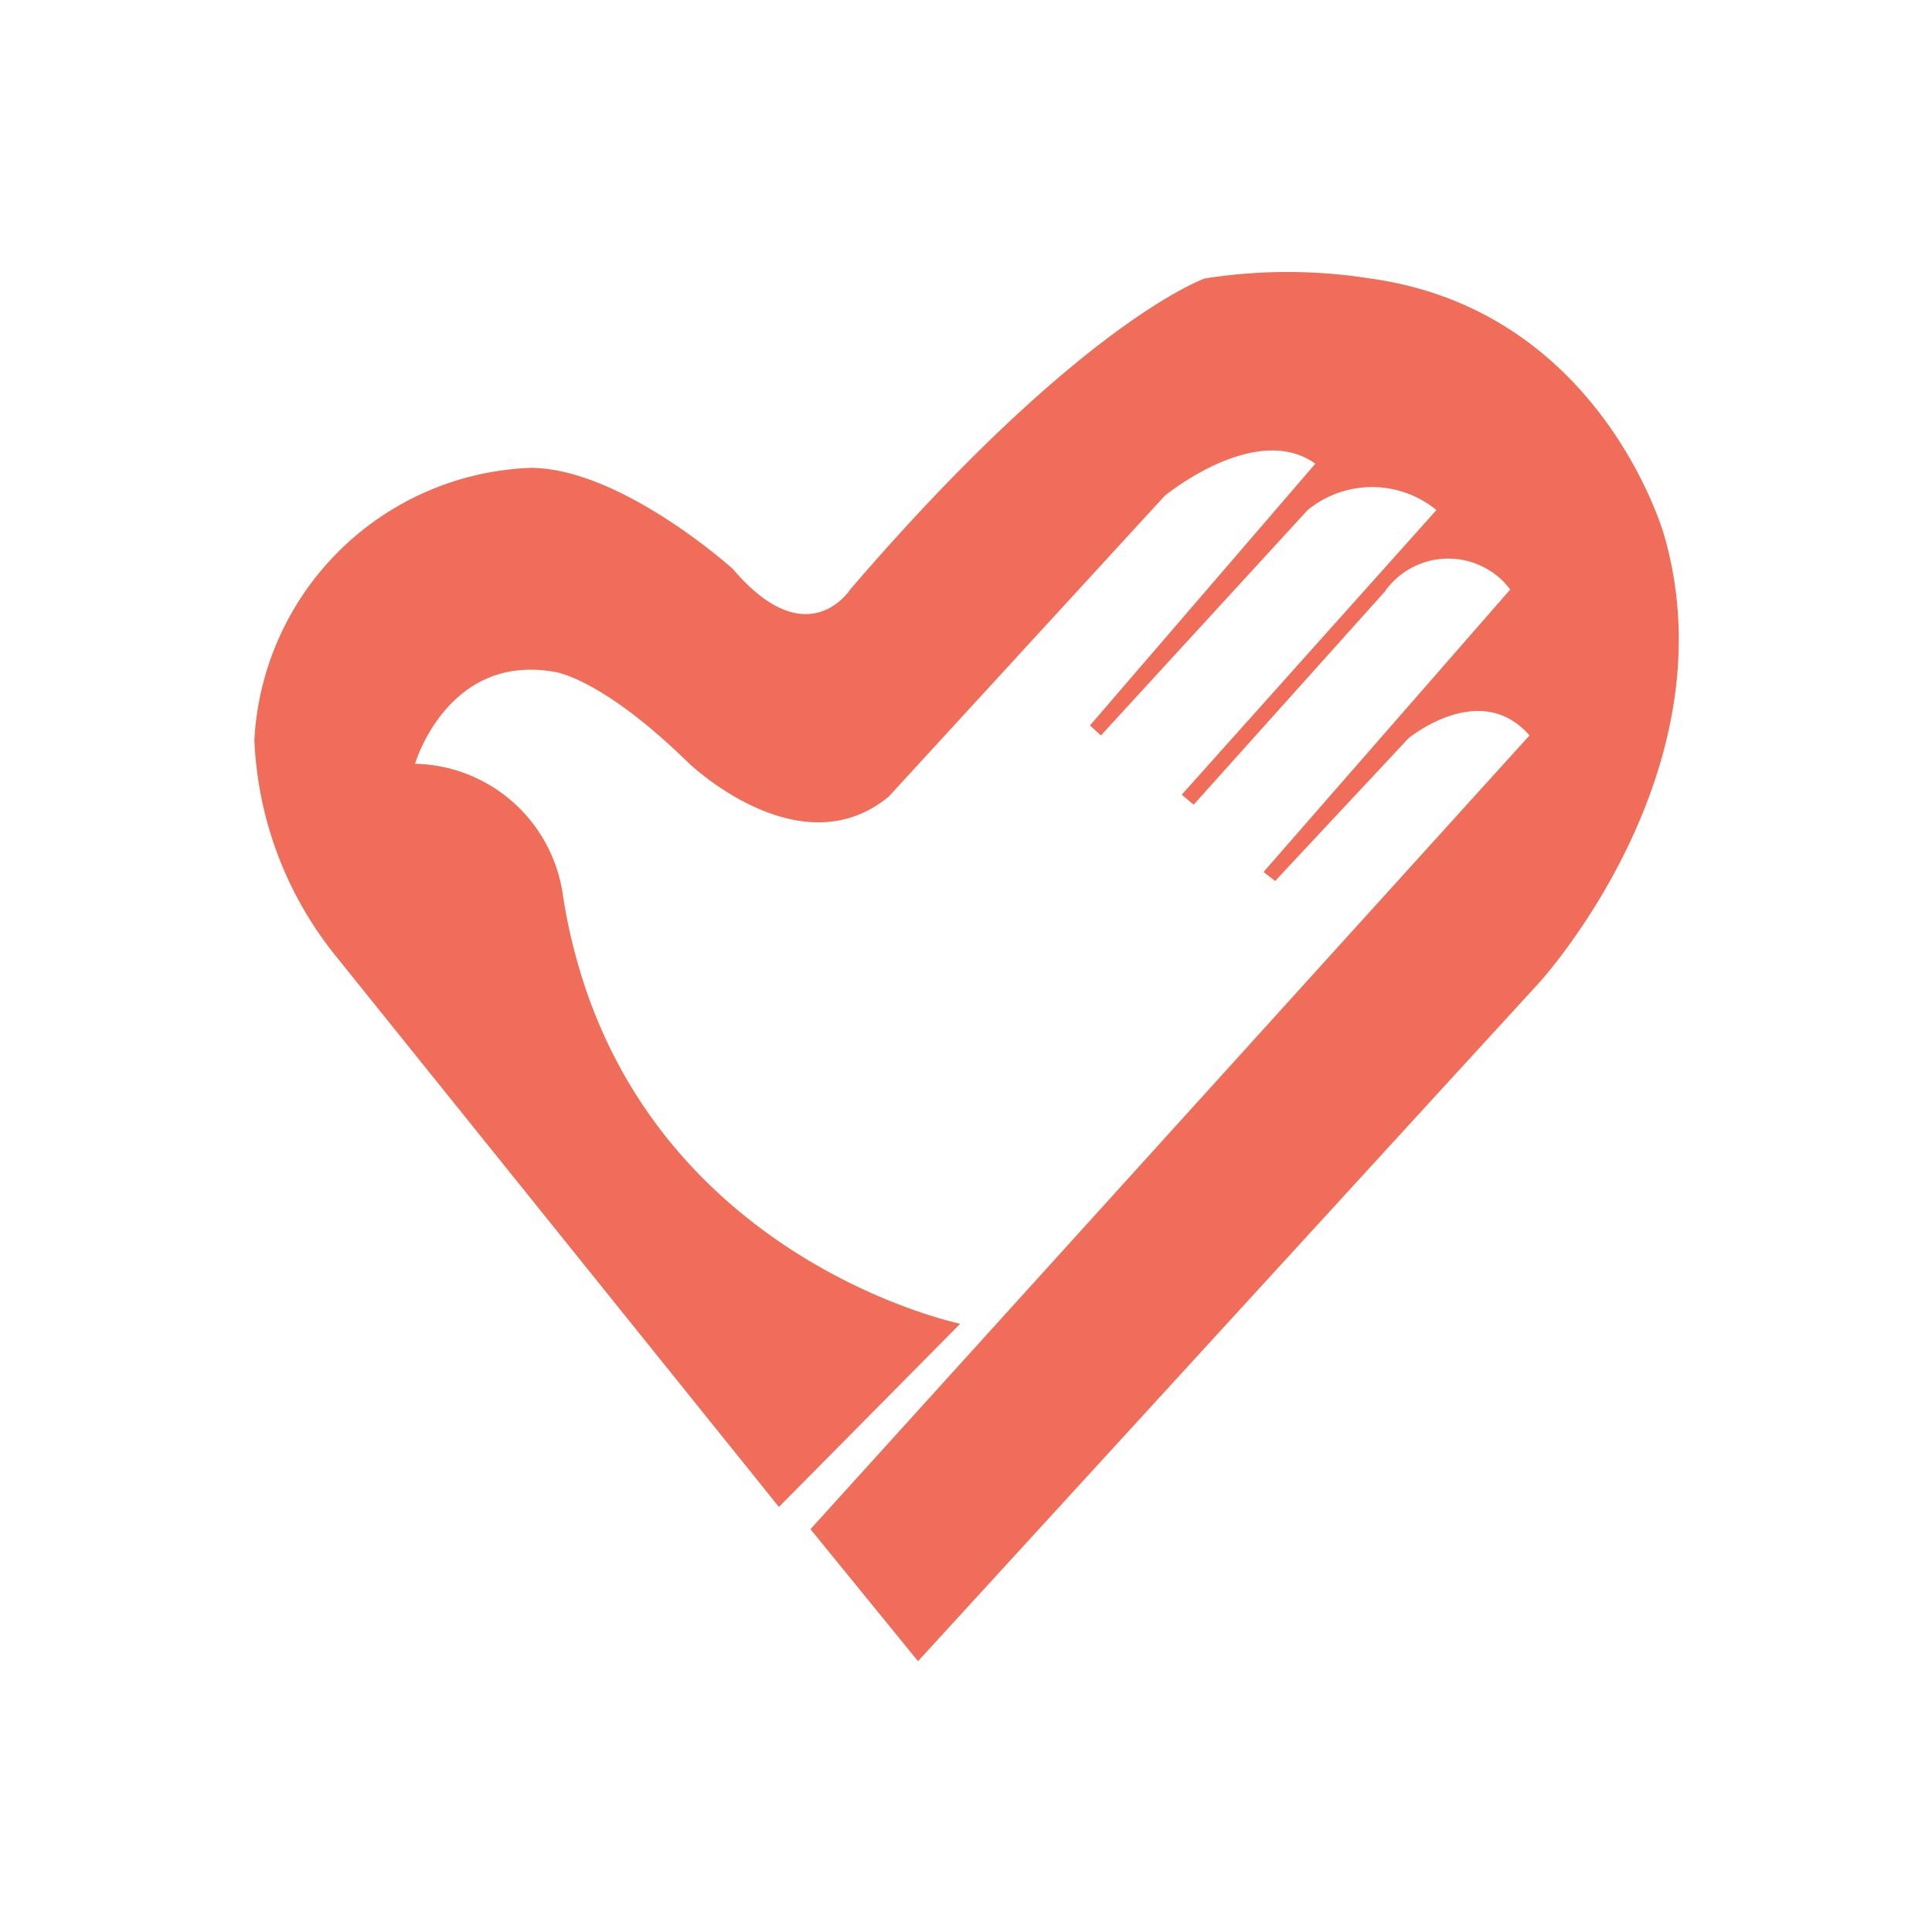 <svg t="1666972386927" class="icon" viewBox="0 0 1024 1024" version="1.1" xmlns="http://www.w3.org/2000/svg" p-id="4287" width="200" height="200"><path d="M412.843 798.72l96.085-97.109S363.691 671.744 312.149 529.067a292.181 292.181 0 0 1-13.995-55.979 80.896 80.896 0 0 0-78.165-68.267s17.067-58.368 73.387-48.811c0 0 24.576 2.389 71.509 48.299 0 0 58.88 56.832 106.155 17.92l146.261-159.403s48.128-39.765 79.872-17.067l-119.467 138.752 5.803 5.291 109.568-119.467a53.931 53.931 0 0 1 68.267 0l-134.997 150.869 6.315 5.291L733.867 313.685a41.131 41.131 0 0 1 57.003-10.411 37.888 37.888 0 0 1 9.557 9.216l-130.731 149.675 6.144 4.779 70.656-75.605s38.059-31.573 64.171-1.536L429.568 810.496l57.003 69.973L757.76 584.192l57.856-63.147s102.4-111.445 66.56-236.885c0 0-32.939-119.467-155.819-136.533a281.088 281.088 0 0 0-87.893 0s-65.877 22.869-187.733 164.693c0 0-22.699 35.84-62.293-10.752 0 0-59.392-53.589-107.349-53.589a152.405 152.405 0 0 0-146.261 144.213 194.901 194.901 0 0 0 43.008 114.347z" fill="#EF6D59" p-id="4288"></path></svg>